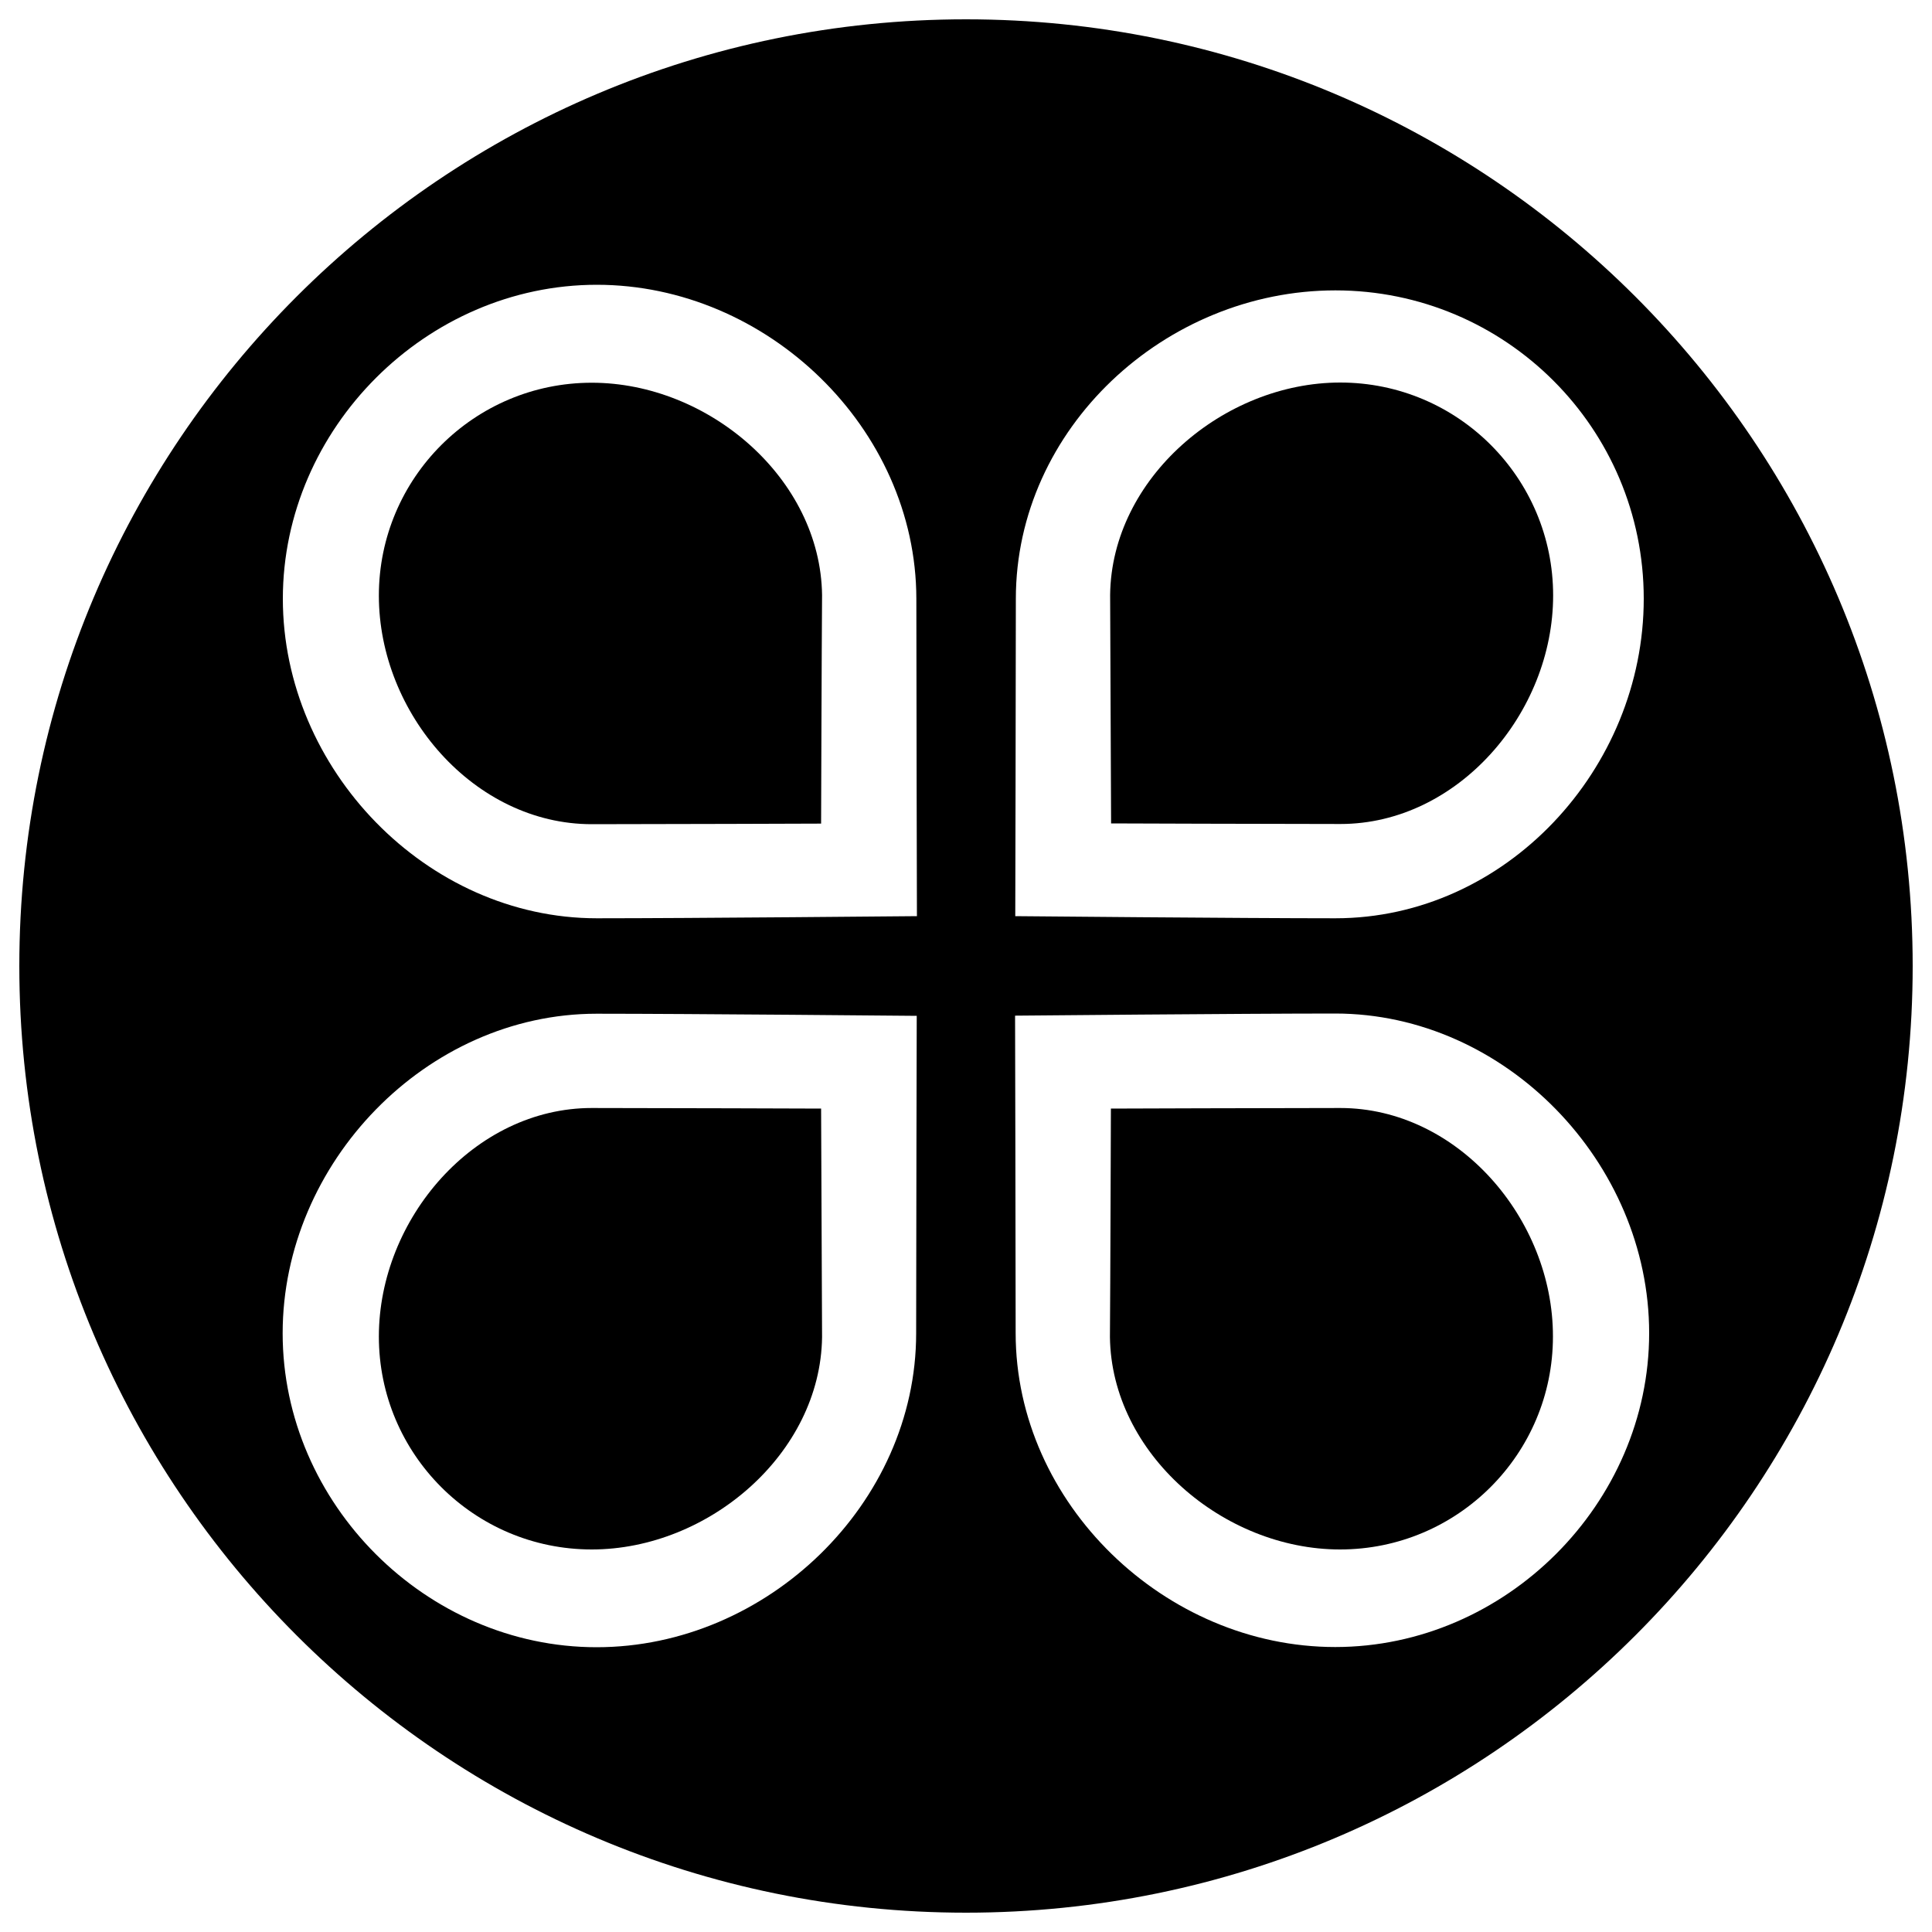<?xml version="1.0" encoding="utf-8"?>
<!-- Svg Vector Icons : http://www.sfont.cn -->
<!DOCTYPE svg PUBLIC "-//W3C//DTD SVG 1.1//EN" "http://www.w3.org/Graphics/SVG/1.1/DTD/svg11.dtd">
<svg version="1.1" xmlns="http://www.w3.org/2000/svg" xmlns:xlink="http://www.w3.org/1999/xlink" x="0px" y="0px" viewBox="0 0 1000 1000" enable-background="new 0 0 1000 1000" xml:space="preserve">
<g><path d="M803.9,308.2c0-60.8-49.3-110.2-110.2-110.2c-60.4,0-118.4,49.6-119.1,109.9c0.1,24.1,0.5,118.3,0.5,118.3s85.3,0.3,118.7,0.3C754.5,426.5,803.9,369.1,803.9,308.2z"/><path d="M306.3,198.1c-60.8,0-110.2,49.3-110.2,110.2s49.3,118.3,110.2,118.3c33.4,0,118.7-0.3,118.7-0.3s0.3-94.2,0.5-118.3C424.7,247.6,366.7,198.1,306.3,198.1z"/><path d="M196.1,691.8c0,60.8,49.3,110.2,110.2,110.2c60.4,0,118.4-49.6,119.2-109.9c-0.1-24.1-0.5-118.3-0.5-118.3s-85.3-0.3-118.7-0.3C245.5,573.5,196.1,630.9,196.1,691.8z"/><path d="M693.7,573.5c-33.4,0-118.7,0.3-118.7,0.3s-0.3,94.2-0.5,118.3c0.8,60.3,58.7,109.9,119.1,109.9c60.8,0,110.2-49.3,110.2-110.2C803.9,630.9,754.5,573.5,693.7,573.5z"/><path d="M500,10C229.4,10,10,229.4,10,500c0,270.6,219.4,490,490,490c270.6,0,490-219.4,490-490C990,229.4,770.6,10,500,10z M474.2,690.1c0,88.1-77.2,162.5-165.4,162.5c-88.1,0-162.5-74.3-162.5-162.5c0-88.1,74.3-165.4,162.5-165.4c48.3,0,165.7,1.1,165.7,1.1S474.2,650.3,474.2,690.1z M308.9,475.3c-88.1,0-162.5-77.2-162.5-165.4c0-88.1,74.3-162.5,162.5-162.5s165.3,74.3,165.4,162.5c0,39.8,0.3,164.3,0.3,164.3S357.2,475.3,308.9,475.3z M525.8,309.9c0-88.1,77.2-159.6,165.4-159.6c88.1,0,159.6,71.4,159.6,159.6c0,88.1-71.4,165.4-159.6,165.4c-48.3,0-165.7-1.1-165.7-1.1S525.8,349.7,525.8,309.9z M691.1,852.5c-88.1,0-165.4-74.3-165.4-162.5c0-39.8-0.3-164.3-0.3-164.3s117.3-1.1,165.7-1.1c88.1,0,162.5,77.2,162.5,165.4C853.6,778.2,779.3,852.5,691.1,852.5z"/></g>
</svg>